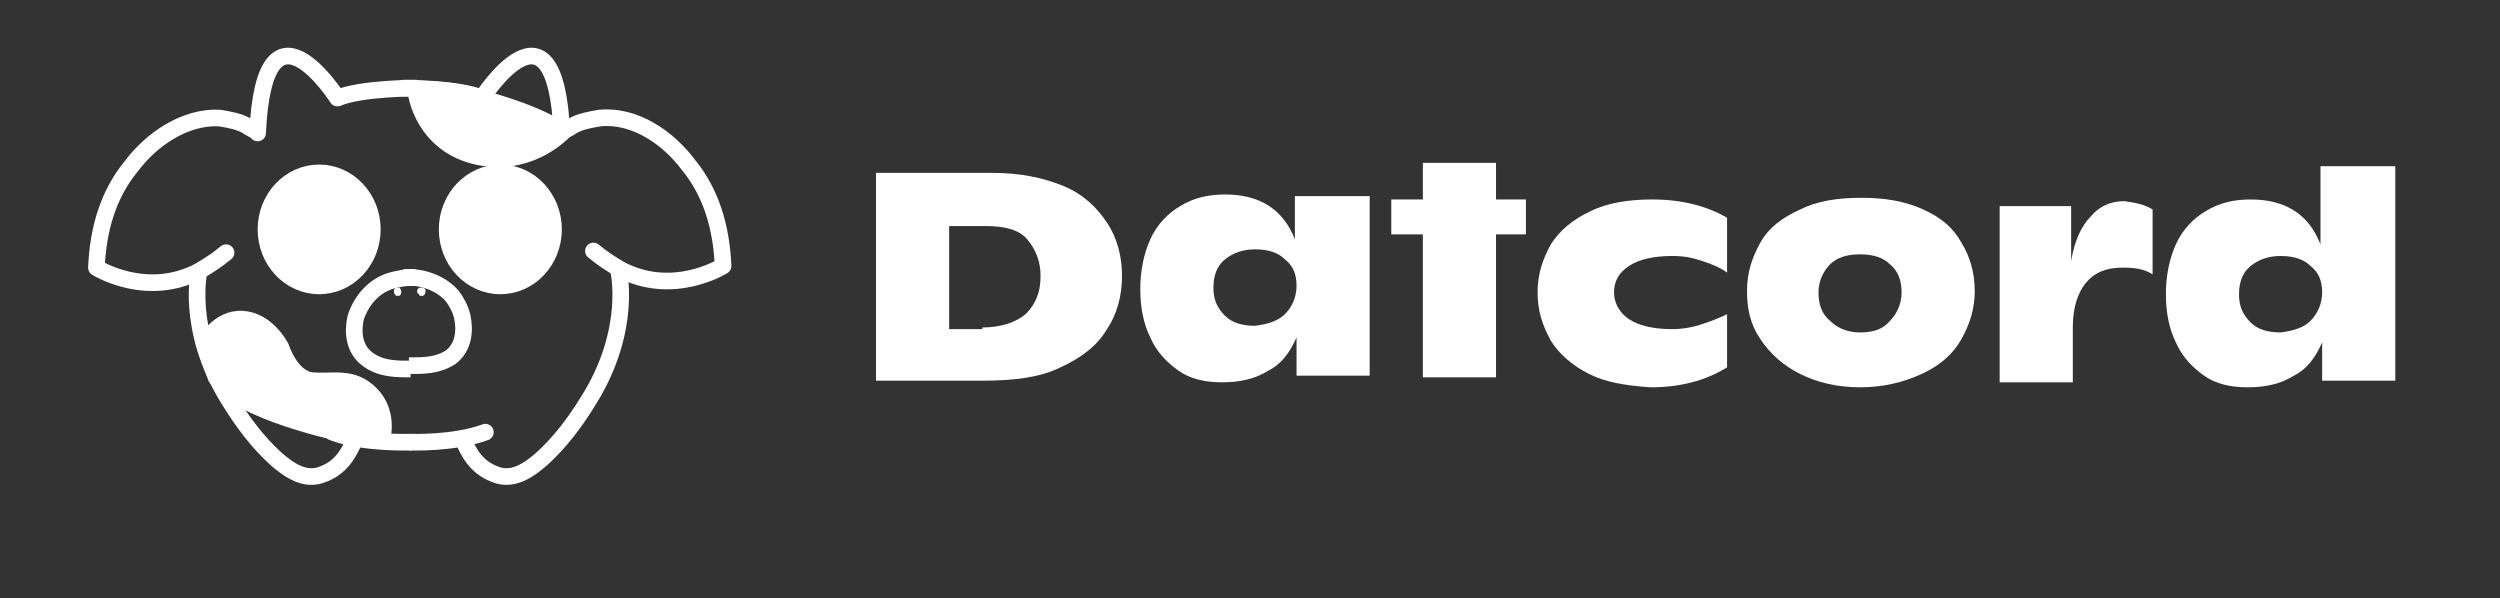 <?xml version="1.0" encoding="utf-8"?>
<!-- Generator: Adobe Illustrator 26.3.1, SVG Export Plug-In . SVG Version: 6.00 Build 0)  -->
<svg version="1.1" id="Layer_1" xmlns="http://www.w3.org/2000/svg" xmlns:xlink="http://www.w3.org/1999/xlink" x="0px" y="0px"
	 viewBox="0 0 150.4 36" style="enable-background:new 0 0 150.4 36;" xml:space="preserve">
<rect x="0" y="0" width="150.4" height="36" fill="#333333" stroke="none"/>
<style type="text/css">
	.st0{display:none;}
	.st1{fill:#FFFFFF;}
	.st2{fill:none;stroke:#FFFFFF;stroke-width:16;stroke-linejoin:round;stroke-miterlimit:10;}
	.st3{fill:#FFFFFF;stroke:#FFFFFF;stroke-width:16;stroke-miterlimit:10;}
	.st4{fill:none;stroke:#FFFFFF;stroke-width:16;stroke-miterlimit:10;}
	.st5{fill:none;stroke:#FFFFFF;stroke-width:16;stroke-linecap:round;stroke-miterlimit:10;}
	.st6{fill:none;stroke:#FFFFFF;stroke-width:16;stroke-linecap:round;stroke-linejoin:round;stroke-miterlimit:10;}
	.st7{fill:none;stroke:#FFFFFF;stroke-linecap:round;stroke-linejoin:round;stroke-miterlimit:10;}
	.st8{fill:none;stroke:#FFFFFF;stroke-miterlimit:10;}
	.st9{fill:#FFFFFF;stroke:#FFFFFF;stroke-linecap:round;stroke-linejoin:round;stroke-miterlimit:10;}
	.st10{fill:none;stroke:#FFFFFF;stroke-linecap:round;stroke-miterlimit:10;}
	.st11{fill:#FFFFFF;stroke:#FFFFFF;stroke-miterlimit:10;}
</style>
<ellipse class="st0" cx="63.5" cy="20.8" rx="189.6" ry="101.3"/>
<g>
	<path class="st1" d="M52.7,10.4h7c1.7,0,3.1,0.3,4.3,0.8c1.2,0.5,2,1.3,2.6,2.2c0.6,0.9,0.9,2,0.9,3.2c0,1.2-0.3,2.3-0.9,3.2
		c-0.6,1-1.5,1.7-2.8,2.3c-1.2,0.6-2.8,0.8-4.6,0.8h-6.5L52.7,10.4z M59.1,19.7c1.1,0,2-0.3,2.6-0.8c0.6-0.6,0.9-1.3,0.9-2.3
		c0-0.9-0.3-1.6-0.8-2.2s-1.4-0.8-2.5-0.8h-2.2v6.2H59.1z"/>
	<path class="st1" d="M95.6,22.5c-1-0.5-1.8-1.2-2.3-2c-0.5-0.9-0.8-1.8-0.8-2.9c0-1.1,0.3-2,0.8-2.9c0.5-0.8,1.3-1.5,2.4-2
		c1-0.5,2.3-0.7,3.7-0.7c1.8,0,3.3,0.4,4.5,1.1v3.3c-0.4-0.3-0.9-0.5-1.5-0.7c-0.6-0.2-1.1-0.3-1.8-0.3c-1.1,0-2,0.2-2.6,0.6
		c-0.6,0.4-0.9,0.9-0.9,1.6c0,0.6,0.3,1.2,0.9,1.6c0.6,0.4,1.5,0.6,2.6,0.6c0.6,0,1.2-0.1,1.8-0.3c0.6-0.2,1.1-0.4,1.5-0.6v3.2
		c-1.3,0.8-2.8,1.2-4.6,1.2C97.8,23.2,96.6,23,95.6,22.5z"/>
	<path class="st1" d="M108.3,22.5c-1-0.5-1.8-1.2-2.4-2.1s-0.8-1.8-0.8-2.9s0.3-2,0.8-2.9s1.3-1.5,2.4-2c1-0.5,2.2-0.7,3.7-0.7
		c1.4,0,2.6,0.2,3.7,0.7s1.8,1.1,2.3,2c0.5,0.8,0.8,1.8,0.8,2.9c0,1.1-0.3,2-0.8,2.9c-0.5,0.9-1.3,1.6-2.4,2.1s-2.3,0.8-3.7,0.8
		S109.3,23,108.3,22.5z M113.7,19.3c0.4-0.4,0.7-1,0.7-1.7s-0.2-1.3-0.7-1.7c-0.4-0.4-1-0.6-1.8-0.6c-0.8,0-1.4,0.2-1.8,0.6
		c-0.4,0.4-0.7,1-0.7,1.7s0.2,1.3,0.7,1.7c0.4,0.4,1,0.7,1.8,0.7C112.7,20,113.3,19.8,113.7,19.3z"/>
	<path class="st1" d="M129.5,12.6v3.9c-0.5-0.3-1-0.4-1.8-0.4c-1,0-1.7,0.3-2.2,0.9c-0.5,0.6-0.8,1.5-0.8,2.7v3.3h-4.4V12.4h4.3v3.3
		c0.2-1.2,0.6-2.1,1.2-2.7c0.5-0.6,1.2-0.9,2-0.9C128.5,12.2,129,12.3,129.5,12.6z"/>
	<path class="st1" d="M144.1,10v12.9h-4.4v-2.3c-0.4,0.9-0.9,1.6-1.7,2c-0.8,0.5-1.7,0.7-2.8,0.7c-1,0-1.9-0.2-2.6-0.7
		c-0.7-0.5-1.3-1.1-1.7-2c-0.4-0.8-0.6-1.8-0.6-2.9c0-1.1,0.2-2.1,0.6-3c0.4-0.9,1.1-1.6,1.8-2c0.8-0.5,1.7-0.7,2.7-0.7
		c2.1,0,3.5,0.9,4.2,2.7V10H144.1z M139,19.3c0.4-0.4,0.7-1,0.7-1.7c0-0.7-0.2-1.2-0.7-1.6c-0.4-0.4-1-0.6-1.8-0.6
		c-0.7,0-1.3,0.2-1.8,0.6s-0.7,1-0.7,1.7s0.2,1.2,0.7,1.7c0.4,0.4,1,0.6,1.8,0.6C138,19.9,138.6,19.7,139,19.3z"/>
	<path class="st1" d="M82.4,11.7v10.9H78v-2.3c-0.4,0.9-0.9,1.6-1.7,2c-0.8,0.5-1.7,0.7-2.8,0.7c-1,0-1.9-0.2-2.6-0.7
		c-0.7-0.5-1.3-1.1-1.7-2c-0.4-0.8-0.6-1.8-0.6-2.9c0-1.1,0.2-2.1,0.6-3c0.4-0.9,1.1-1.6,1.8-2c0.8-0.5,1.7-0.7,2.7-0.7
		c2.1,0,3.5,0.9,4.2,2.7v-2.6H82.4z M77.3,18.9c0.4-0.4,0.7-1,0.7-1.7c0-0.7-0.2-1.2-0.7-1.6c-0.4-0.4-1-0.6-1.8-0.6
		c-0.7,0-1.3,0.2-1.8,0.6s-0.7,1-0.7,1.7s0.2,1.2,0.7,1.7c0.4,0.4,1,0.6,1.8,0.6C76.3,19.5,76.9,19.3,77.3,18.9z"/>
	<g>
		<path class="st1" d="M85.6,14.5V9.8H90v12.9h-4.4v-2.3 M85.6,17.3"/>
		<rect x="83.7" y="12" class="st1" width="8.1" height="2.1"/>
	</g>
</g>
<g>
	<g>
		<path class="st2" d="M-565.4,664.2c-28.3,0.7-50.2-4.8-50.2-4.8"/>
		<path class="st2" d="M-565.3,463c-13.1,0-27.9,1.4-42.3,6c0,0-18-27-31.3-23.7c-8,2-13.1,24.7-14.9,43.3c0,0-19.9-23.3-57.5,4.2
			s-34.5,72.1-34.5,72.1s28.1,17.5,58.6,2c5.5-2.8,11.1-6.6,16.6-11.9"/>
		<path class="st2" d="M-687.3,566.8c0,0-14,62.6,54.3,113.3c0,0,24.2,19.9,35.3-19.8"/>
	</g>
	<ellipse class="st3" cx="-618.5" cy="543.2" rx="30.7" ry="32"/>
	<path class="st4" d="M-565.4,571c0,0-28.3-1.3-32.3,23.9c-0.5,3-0.8,5.9-0.5,8.9c0.7,6,4,11.3,9.4,14.1c2.8,1.4,5.9,2.2,9,2.6
		c4.7,0.6,9.6,0.7,14.4,0.7"/>
	<path class="st1" d="M-573.4,577.1c0,0-2.5-0.6-2.8,2.2c-0.3,2.8,3.4,2.2,3.4,2.2s1.7-0.6,1.6-2.2
		C-571.2,577.7-572.4,577.1-573.4,577.1z"/>
</g>
<g>
	<g>
		<path class="st5" d="M-565.7,664.2c28.3,0.7,50.2-4.8,50.2-4.8"/>
		<path class="st6" d="M-565.7,463c13.1,0,27.9,1.4,42.3,6c0,0,18-27,31.3-23.7c8,2,13.1,24.7,14.9,43.3c0,0,19.9-23.3,57.5,4.2
			s34.5,72.1,34.5,72.1s-28.1,17.5-58.6,2c-5.5-2.8-11.1-6.6-16.6-11.9"/>
		<path class="st2" d="M-443.7,566.8c0,0,14,62.6-54.3,113.3c0,0-24.2,19.9-35.3-19.8"/>
	</g>
	<ellipse class="st3" cx="-512.5" cy="543.2" rx="30.7" ry="32"/>
	<path class="st4" d="M-565.7,571c0,0,28.3-1.3,32.3,23.9c0.5,3,0.8,5.9,0.5,8.9c-0.7,6-4,11.3-9.4,14.1c-2.8,1.4-5.9,2.2-9,2.6
		c-4.7,0.6-9.6,0.7-14.4,0.7"/>
	<path class="st1" d="M-557.6,577.1c0,0,2.5-0.6,2.8,2.2c0.3,2.8-3.4,2.2-3.4,2.2s-1.7-0.6-1.6-2.2
		C-559.8,577.7-558.6,577.1-557.6,577.1z"/>
</g>
<path class="st3" d="M-523.3,469c0,0,29.1,7.7,46.2,19.6c0,0-21.7,20.3-56.2,8.6c0,0-26.6-10.7-26.6-34.1
	C-559.9,463-543.2,462.5-523.3,469z"/>
<path class="st3" d="M-615.6,659.4c0,0-51.2-11.8-60.1-27.6L-684,611c0,0,6.3-14.5,22.6-14.8c0,0,11.4-0.6,20.3,17.9
	c3.9,8,11.6,17.9,21.4,17.9c5.5,0,10.7-1,16.2,0.1c15.2,3.2,19.2,17.6,17.7,31.5C-585.8,663.7-601.4,663.1-615.6,659.4z"/>
<g>
	<g>
		<path class="st7" d="M25,5.3c0,0-3.3,0-4.7,0.6c0,0-4.4-6.9-4.8,2.1c0-0.1-0.5-0.3-0.6-0.4c-0.5-0.3-1.1-0.4-1.7-0.5
			C11.1,7,9.1,8.4,7.9,10c-1.4,1.7-2,3.8-2.1,6.1c0,0,3,1.9,6.2,0.2c0.5-0.3,1-0.6,1.6-1.1"/>
		<path class="st8" d="M21.4,26.3c-0.4,1-0.9,1.8-1.9,2.2c-1.1,0.5-2.1-0.2-2.9-0.9c-1.1-1-2-2.2-2.8-3.5c-2.7-4.3-1.8-7.9-1.8-7.9"
			/>
		<path class="st7" d="M24.7,26.6c0,0-2.9,0.1-4.7-0.6"/>
		<ellipse class="st9" cx="19.2" cy="13.8" rx="3.2" ry="3.4"/>
		<path class="st8" d="M25,16.7c-0.4,0-0.7,0-1.1,0.1c-1.2,0.2-2.1,1.1-2.5,2.3c-0.2,0.9-0.1,1.9,0.7,2.5c0.8,0.6,1.7,0.6,2.6,0.6"
			/>
		<path class="st1" d="M24,17.3c-0.1,0-0.3,0-0.3,0.2c0,0.2,0.1,0.3,0.2,0.3c0.1,0,0.2,0,0.2-0.1C24.2,17.6,24.1,17.3,24,17.3z"/>
	</g>
	<g>
		<path class="st7" d="M24.3,5.3c0,0,3.3,0,4.7,0.6c0,0,4.4-6.9,4.8,2.1c0-0.1,0.5-0.3,0.6-0.4c0.5-0.3,1.1-0.4,1.7-0.5
			c2.1-0.2,4.1,1.2,5.3,2.8c1.4,1.7,2,3.8,2.1,6.1c0,0-3,1.9-6.2,0.2c-0.5-0.3-1-0.6-1.6-1.1"/>
		<path class="st8" d="M27.8,26.3c0.4,1,0.9,1.8,1.9,2.2c1.1,0.5,2.1-0.2,2.9-0.9c1.1-1,2-2.2,2.8-3.5c2.7-4.3,1.8-7.9,1.8-7.9"/>
		<path class="st10" d="M24.7,26.6c0,0,2.6,0.1,4.5-0.6"/>
		<ellipse class="st9" cx="30.1" cy="13.8" rx="3.2" ry="3.4"/>
		<path class="st8" d="M24.3,16.7c1-0.1,2.2,0.3,2.9,1.1c0.3,0.4,0.5,0.8,0.6,1.2c0.2,0.9,0.1,1.9-0.7,2.5C26.3,22,25.5,22,24.6,22"
			/>
		<path class="st1" d="M25.3,17.3c0.1,0,0.3,0,0.3,0.2c0,0.2-0.1,0.3-0.2,0.3c-0.1,0-0.2,0-0.2-0.1C25,17.6,25.1,17.3,25.3,17.3z"/>
	</g>
	<path class="st11" d="M20.7,26.1c0,0-6.4-1.3-7.7-3.4l-0.7-2c0,0,0.8-1.6,2.3-1.5s2.3,1.7,2.3,1.7s0.6,1.9,1.9,2s2.4-0.3,3.5,0.8
		s0.7,2.6,0.7,2.6L20.7,26.1z"/>
	<path class="st11" d="M28.5,5.8c0,0,3.4,0.8,5.2,2l0.2,0.1c0,0-1.8,2-4.7,1.6c-2.9-0.4-4-2.6-4.2-4.1C25,5.3,27.5,5.4,28.5,5.8z"/>
</g>
</svg>
